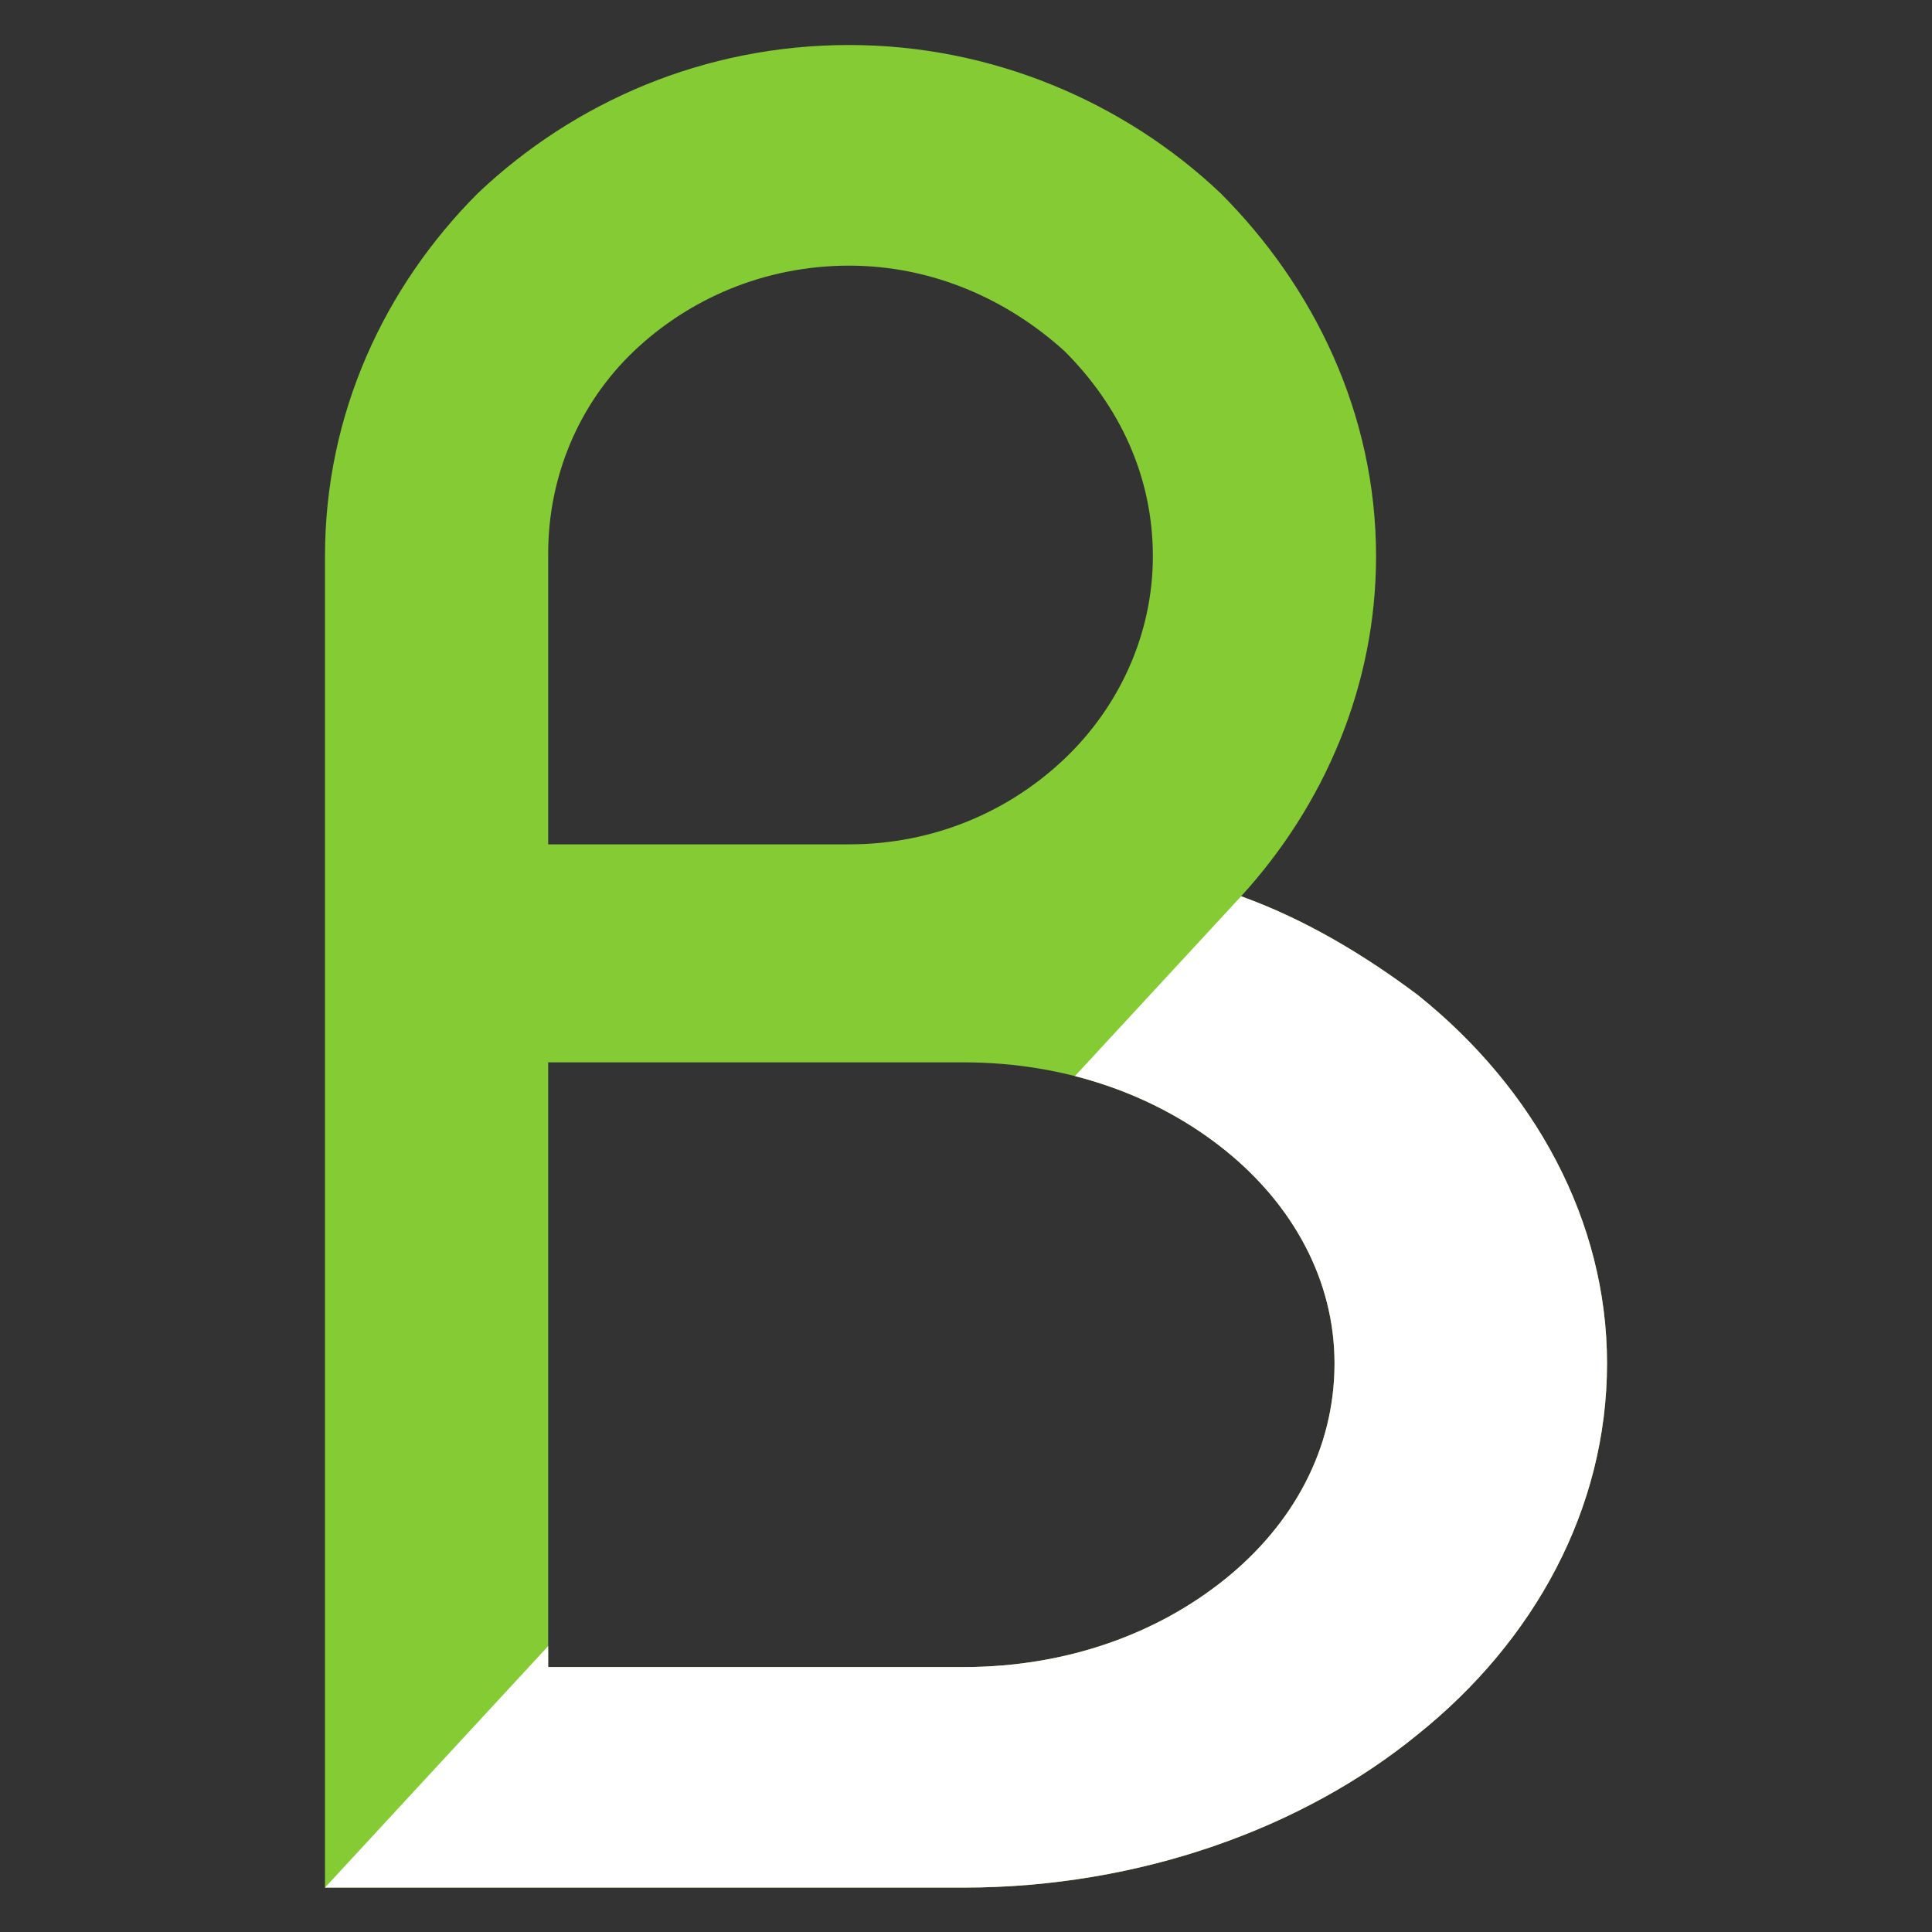 <?xml version="1.0" encoding="UTF-8" standalone="no"?>
<!DOCTYPE svg PUBLIC "-//W3C//DTD SVG 1.1//EN" "http://www.w3.org/Graphics/SVG/1.1/DTD/svg11.dtd">
<svg width="100%" height="100%" viewBox="0 0 1080 1080" version="1.1" xmlns="http://www.w3.org/2000/svg" xmlns:xlink="http://www.w3.org/1999/xlink" xml:space="preserve" xmlns:serif="http://www.serif.com/" style="fill-rule:evenodd;clip-rule:evenodd;stroke-linejoin:round;stroke-miterlimit:2;">
    <rect x="0" y="0" width="1080" height="1080" fill="#333333" stroke="none"/>
    <g transform="matrix(1,0,0,1,-1308,-1805)">
        <g id="Artboard1" transform="matrix(1,0,0,1,1308,1805)">
            <rect x="0" y="0" width="1080" height="1080" style="fill:none;"/>
            <g transform="matrix(10.138,0,0,5.084,355.33,-7794.03)">
                <path d="M43.116,1642.44C40.254,1638.16 36.962,1634.16 33.385,1631.6C37.964,1621.61 40.826,1608.48 40.826,1594.22C40.826,1578.52 37.392,1564.54 32.24,1554.27C26.945,1544.28 19.647,1538 11.777,1538C3.763,1538 -3.392,1544.28 -8.687,1554.27C-13.838,1564.54 -17.13,1578.52 -17.13,1594.22L-17.13,1740.6L18.073,1740.6C27.804,1740.6 36.819,1734.04 43.116,1723.77C49.555,1713.49 53.562,1698.94 53.562,1682.96C53.562,1667.27 49.555,1652.71 43.116,1642.44ZM-0.101,1571.67C2.905,1565.97 7.054,1562.26 11.777,1562.26C16.356,1562.26 20.506,1565.97 23.654,1571.67C26.659,1577.66 28.519,1585.37 28.519,1594.22C28.519,1602.78 26.659,1610.77 23.654,1616.47C20.649,1622.18 16.499,1625.89 11.777,1625.89L-4.823,1625.89L-4.823,1593.93C-4.823,1585.37 -3.106,1577.38 -0.101,1571.67ZM32.526,1706.64C28.806,1712.64 23.797,1716.35 18.073,1716.35L-4.823,1716.35L-4.823,1649.86L18.073,1649.86C23.797,1649.86 28.806,1653.57 32.526,1659.56C36.247,1665.55 38.536,1673.83 38.536,1682.96C38.536,1692.38 36.247,1700.65 32.526,1706.64Z" style="fill:rgb(133,203,51);fill-rule:nonzero;"/>
            </g>
            <g transform="matrix(10.138,0,0,5.084,355.33,-7794.03)">
                <clipPath id="_clip1">
                    <path d="M-17.13,1740.6L33.385,1631.6L69.017,1631.6L69.017,1745.52L-17.13,1745.52L-17.13,1740.6Z"/>
                </clipPath>
                <g clip-path="url(#_clip1)">
                    <path d="M43.116,1642.44C40.254,1638.16 36.962,1634.16 33.385,1631.6C37.964,1621.61 40.826,1608.48 40.826,1594.22C40.826,1578.52 37.392,1564.54 32.24,1554.27C26.945,1544.28 19.647,1538 11.777,1538C3.763,1538 -3.392,1544.28 -8.687,1554.27C-13.838,1564.54 -17.13,1578.52 -17.13,1594.22L-17.13,1740.6L18.073,1740.6C27.804,1740.6 36.819,1734.04 43.116,1723.77C49.555,1713.49 53.562,1698.94 53.562,1682.96C53.562,1667.27 49.555,1652.71 43.116,1642.44ZM-0.101,1571.67C2.905,1565.97 7.054,1562.26 11.777,1562.26C16.356,1562.26 20.506,1565.97 23.654,1571.67C26.659,1577.66 28.519,1585.37 28.519,1594.22C28.519,1602.78 26.659,1610.77 23.654,1616.47C20.649,1622.18 16.499,1625.89 11.777,1625.89L-4.823,1625.89L-4.823,1593.93C-4.823,1585.37 -3.106,1577.38 -0.101,1571.67ZM32.526,1706.64C28.806,1712.64 23.797,1716.35 18.073,1716.35L-4.823,1716.35L-4.823,1649.86L18.073,1649.86C23.797,1649.86 28.806,1653.57 32.526,1659.56C36.247,1665.55 38.536,1673.83 38.536,1682.96C38.536,1692.38 36.247,1700.65 32.526,1706.64Z" style="fill:white;fill-rule:nonzero;"/>
                </g>
            </g>
        </g>
    </g>
</svg>
